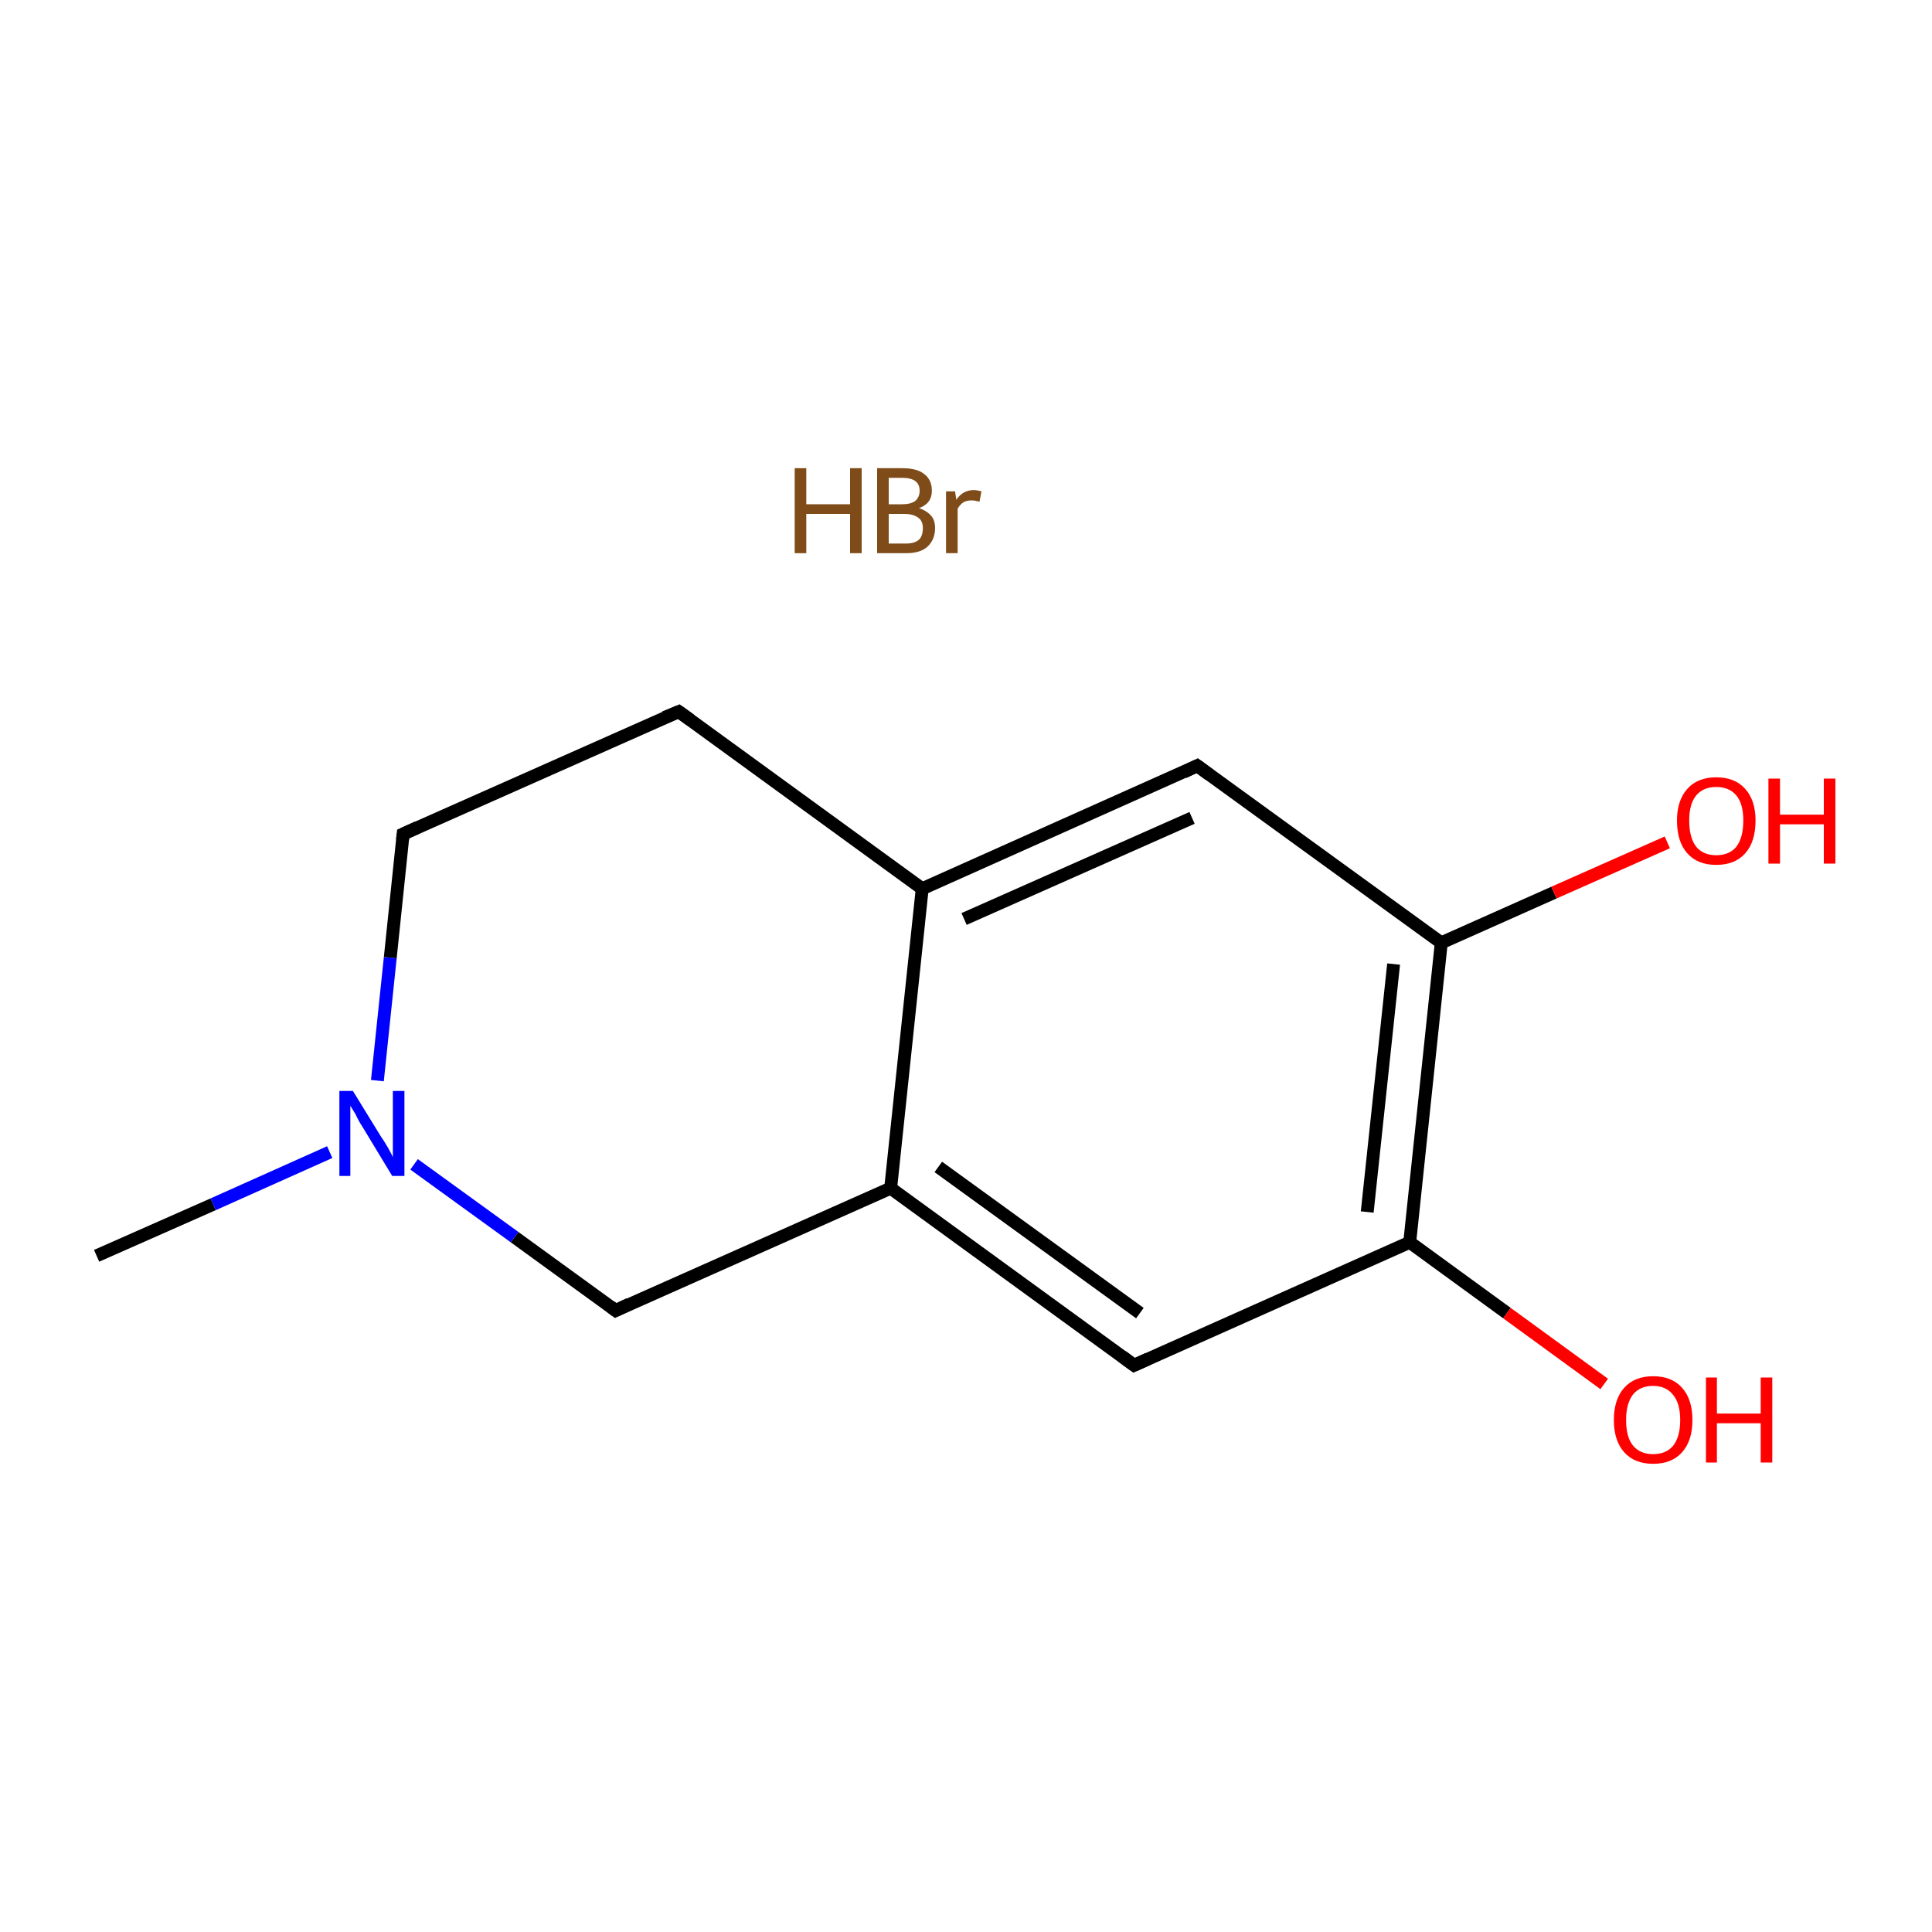<?xml version='1.0' encoding='iso-8859-1'?>
<svg version='1.1' baseProfile='full'
              xmlns='http://www.w3.org/2000/svg'
                      xmlns:rdkit='http://www.rdkit.org/xml'
                      xmlns:xlink='http://www.w3.org/1999/xlink'
                  xml:space='preserve'
width='300px' height='300px' viewBox='0 0 300 300'>
<!-- END OF HEADER -->
<rect style='opacity:1.0;fill:#FFFFFF;stroke:none' width='300.0' height='300.0' x='0.0' y='0.0'> </rect>
<path class='bond-0 atom-1 atom-2' d='M 15.0,195.0 L 33.1,187.0' style='fill:none;fill-rule:evenodd;stroke:#000000;stroke-width:2.0px;stroke-linecap:butt;stroke-linejoin:miter;stroke-opacity:1' />
<path class='bond-0 atom-1 atom-2' d='M 33.1,187.0 L 51.2,178.9' style='fill:none;fill-rule:evenodd;stroke:#0000FF;stroke-width:2.0px;stroke-linecap:butt;stroke-linejoin:miter;stroke-opacity:1' />
<path class='bond-1 atom-2 atom-3' d='M 58.6,167.8 L 60.6,148.7' style='fill:none;fill-rule:evenodd;stroke:#0000FF;stroke-width:2.0px;stroke-linecap:butt;stroke-linejoin:miter;stroke-opacity:1' />
<path class='bond-1 atom-2 atom-3' d='M 60.6,148.7 L 62.6,129.5' style='fill:none;fill-rule:evenodd;stroke:#000000;stroke-width:2.0px;stroke-linecap:butt;stroke-linejoin:miter;stroke-opacity:1' />
<path class='bond-2 atom-3 atom-4' d='M 62.6,129.5 L 105.4,110.5' style='fill:none;fill-rule:evenodd;stroke:#000000;stroke-width:2.0px;stroke-linecap:butt;stroke-linejoin:miter;stroke-opacity:1' />
<path class='bond-3 atom-4 atom-5' d='M 105.4,110.5 L 143.2,138.0' style='fill:none;fill-rule:evenodd;stroke:#000000;stroke-width:2.0px;stroke-linecap:butt;stroke-linejoin:miter;stroke-opacity:1' />
<path class='bond-4 atom-5 atom-6' d='M 143.2,138.0 L 185.9,118.9' style='fill:none;fill-rule:evenodd;stroke:#000000;stroke-width:2.0px;stroke-linecap:butt;stroke-linejoin:miter;stroke-opacity:1' />
<path class='bond-4 atom-5 atom-6' d='M 149.7,142.7 L 185.1,127.0' style='fill:none;fill-rule:evenodd;stroke:#000000;stroke-width:2.0px;stroke-linecap:butt;stroke-linejoin:miter;stroke-opacity:1' />
<path class='bond-5 atom-6 atom-7' d='M 185.9,118.9 L 223.8,146.4' style='fill:none;fill-rule:evenodd;stroke:#000000;stroke-width:2.0px;stroke-linecap:butt;stroke-linejoin:miter;stroke-opacity:1' />
<path class='bond-6 atom-7 atom-8' d='M 223.8,146.4 L 241.3,138.6' style='fill:none;fill-rule:evenodd;stroke:#000000;stroke-width:2.0px;stroke-linecap:butt;stroke-linejoin:miter;stroke-opacity:1' />
<path class='bond-6 atom-7 atom-8' d='M 241.3,138.6 L 258.9,130.8' style='fill:none;fill-rule:evenodd;stroke:#FF0000;stroke-width:2.0px;stroke-linecap:butt;stroke-linejoin:miter;stroke-opacity:1' />
<path class='bond-7 atom-7 atom-9' d='M 223.8,146.4 L 218.9,192.9' style='fill:none;fill-rule:evenodd;stroke:#000000;stroke-width:2.0px;stroke-linecap:butt;stroke-linejoin:miter;stroke-opacity:1' />
<path class='bond-7 atom-7 atom-9' d='M 216.4,149.7 L 212.3,188.2' style='fill:none;fill-rule:evenodd;stroke:#000000;stroke-width:2.0px;stroke-linecap:butt;stroke-linejoin:miter;stroke-opacity:1' />
<path class='bond-8 atom-9 atom-10' d='M 218.9,192.9 L 234.0,203.9' style='fill:none;fill-rule:evenodd;stroke:#000000;stroke-width:2.0px;stroke-linecap:butt;stroke-linejoin:miter;stroke-opacity:1' />
<path class='bond-8 atom-9 atom-10' d='M 234.0,203.9 L 249.1,214.9' style='fill:none;fill-rule:evenodd;stroke:#FF0000;stroke-width:2.0px;stroke-linecap:butt;stroke-linejoin:miter;stroke-opacity:1' />
<path class='bond-9 atom-9 atom-11' d='M 218.9,192.9 L 176.1,212.0' style='fill:none;fill-rule:evenodd;stroke:#000000;stroke-width:2.0px;stroke-linecap:butt;stroke-linejoin:miter;stroke-opacity:1' />
<path class='bond-10 atom-11 atom-12' d='M 176.1,212.0 L 138.3,184.5' style='fill:none;fill-rule:evenodd;stroke:#000000;stroke-width:2.0px;stroke-linecap:butt;stroke-linejoin:miter;stroke-opacity:1' />
<path class='bond-10 atom-11 atom-12' d='M 177.0,203.9 L 145.7,181.2' style='fill:none;fill-rule:evenodd;stroke:#000000;stroke-width:2.0px;stroke-linecap:butt;stroke-linejoin:miter;stroke-opacity:1' />
<path class='bond-11 atom-12 atom-13' d='M 138.3,184.5 L 95.6,203.5' style='fill:none;fill-rule:evenodd;stroke:#000000;stroke-width:2.0px;stroke-linecap:butt;stroke-linejoin:miter;stroke-opacity:1' />
<path class='bond-12 atom-13 atom-2' d='M 95.6,203.5 L 79.9,192.1' style='fill:none;fill-rule:evenodd;stroke:#000000;stroke-width:2.0px;stroke-linecap:butt;stroke-linejoin:miter;stroke-opacity:1' />
<path class='bond-12 atom-13 atom-2' d='M 79.9,192.1 L 64.3,180.8' style='fill:none;fill-rule:evenodd;stroke:#0000FF;stroke-width:2.0px;stroke-linecap:butt;stroke-linejoin:miter;stroke-opacity:1' />
<path class='bond-13 atom-12 atom-5' d='M 138.3,184.5 L 143.2,138.0' style='fill:none;fill-rule:evenodd;stroke:#000000;stroke-width:2.0px;stroke-linecap:butt;stroke-linejoin:miter;stroke-opacity:1' />
<path d='M 62.5,130.4 L 62.6,129.5 L 64.8,128.5' style='fill:none;stroke:#000000;stroke-width:2.0px;stroke-linecap:butt;stroke-linejoin:miter;stroke-miterlimit:10;stroke-opacity:1;' />
<path d='M 103.2,111.4 L 105.4,110.5 L 107.2,111.8' style='fill:none;stroke:#000000;stroke-width:2.0px;stroke-linecap:butt;stroke-linejoin:miter;stroke-miterlimit:10;stroke-opacity:1;' />
<path d='M 183.8,119.9 L 185.9,118.9 L 187.8,120.3' style='fill:none;stroke:#000000;stroke-width:2.0px;stroke-linecap:butt;stroke-linejoin:miter;stroke-miterlimit:10;stroke-opacity:1;' />
<path d='M 178.3,211.0 L 176.1,212.0 L 174.2,210.6' style='fill:none;stroke:#000000;stroke-width:2.0px;stroke-linecap:butt;stroke-linejoin:miter;stroke-miterlimit:10;stroke-opacity:1;' />
<path d='M 97.7,202.5 L 95.6,203.5 L 94.8,202.9' style='fill:none;stroke:#000000;stroke-width:2.0px;stroke-linecap:butt;stroke-linejoin:miter;stroke-miterlimit:10;stroke-opacity:1;' />
<path class='atom-0' d='M 123.4 72.7
L 125.2 72.7
L 125.2 78.3
L 132.0 78.3
L 132.0 72.7
L 133.8 72.7
L 133.8 85.9
L 132.0 85.9
L 132.0 79.8
L 125.2 79.8
L 125.2 85.9
L 123.4 85.9
L 123.4 72.7
' fill='#7F4C19'/>
<path class='atom-0' d='M 142.7 78.9
Q 143.9 79.3, 144.6 80.1
Q 145.2 80.8, 145.2 82.0
Q 145.2 83.8, 144.0 84.9
Q 142.9 85.9, 140.7 85.9
L 136.2 85.9
L 136.2 72.7
L 140.1 72.7
Q 142.4 72.7, 143.5 73.6
Q 144.7 74.5, 144.7 76.2
Q 144.7 78.2, 142.7 78.9
M 138.0 74.2
L 138.0 78.3
L 140.1 78.3
Q 141.4 78.3, 142.1 77.8
Q 142.8 77.2, 142.8 76.2
Q 142.8 74.2, 140.1 74.2
L 138.0 74.2
M 140.7 84.4
Q 142.0 84.4, 142.7 83.8
Q 143.3 83.2, 143.3 82.0
Q 143.3 80.9, 142.6 80.4
Q 141.8 79.8, 140.4 79.8
L 138.0 79.8
L 138.0 84.4
L 140.7 84.4
' fill='#7F4C19'/>
<path class='atom-0' d='M 148.3 76.3
L 148.5 77.6
Q 149.5 76.1, 151.2 76.1
Q 151.7 76.1, 152.4 76.3
L 152.1 77.9
Q 151.3 77.7, 150.9 77.7
Q 150.1 77.7, 149.6 78.0
Q 149.1 78.3, 148.7 79.0
L 148.7 85.9
L 146.9 85.9
L 146.9 76.3
L 148.3 76.3
' fill='#7F4C19'/>
<path class='atom-2' d='M 54.8 169.4
L 59.1 176.4
Q 59.6 177.1, 60.3 178.3
Q 61.0 179.6, 61.0 179.7
L 61.0 169.4
L 62.8 169.4
L 62.8 182.6
L 60.9 182.6
L 56.3 175.0
Q 55.7 174.1, 55.2 173.0
Q 54.6 172.0, 54.4 171.7
L 54.4 182.6
L 52.7 182.6
L 52.7 169.4
L 54.8 169.4
' fill='#0000FF'/>
<path class='atom-8' d='M 260.4 127.4
Q 260.4 124.3, 262.0 122.5
Q 263.6 120.7, 266.5 120.7
Q 269.4 120.7, 271.0 122.5
Q 272.6 124.3, 272.6 127.4
Q 272.6 130.7, 271.0 132.5
Q 269.4 134.3, 266.5 134.3
Q 263.6 134.3, 262.0 132.5
Q 260.4 130.7, 260.4 127.4
M 266.5 132.8
Q 268.5 132.8, 269.6 131.5
Q 270.7 130.1, 270.7 127.4
Q 270.7 124.8, 269.6 123.5
Q 268.5 122.2, 266.5 122.2
Q 264.5 122.2, 263.4 123.5
Q 262.3 124.8, 262.3 127.4
Q 262.3 130.1, 263.4 131.5
Q 264.5 132.8, 266.5 132.8
' fill='#FF0000'/>
<path class='atom-8' d='M 274.6 120.9
L 276.4 120.9
L 276.4 126.5
L 283.2 126.5
L 283.2 120.9
L 285.0 120.9
L 285.0 134.1
L 283.2 134.1
L 283.2 128.0
L 276.4 128.0
L 276.4 134.1
L 274.6 134.1
L 274.6 120.9
' fill='#FF0000'/>
<path class='atom-10' d='M 250.6 220.5
Q 250.6 217.3, 252.2 215.5
Q 253.8 213.7, 256.7 213.7
Q 259.6 213.7, 261.2 215.5
Q 262.8 217.3, 262.8 220.5
Q 262.8 223.7, 261.2 225.5
Q 259.6 227.3, 256.7 227.3
Q 253.8 227.3, 252.2 225.5
Q 250.6 223.7, 250.6 220.5
M 256.7 225.8
Q 258.7 225.8, 259.8 224.5
Q 260.9 223.1, 260.9 220.5
Q 260.9 217.9, 259.8 216.6
Q 258.7 215.2, 256.7 215.2
Q 254.7 215.2, 253.6 216.5
Q 252.5 217.9, 252.5 220.5
Q 252.5 223.2, 253.6 224.5
Q 254.7 225.8, 256.7 225.8
' fill='#FF0000'/>
<path class='atom-10' d='M 264.9 213.9
L 266.6 213.9
L 266.6 219.5
L 273.4 219.5
L 273.4 213.9
L 275.2 213.9
L 275.2 227.1
L 273.4 227.1
L 273.4 221.0
L 266.6 221.0
L 266.6 227.1
L 264.9 227.1
L 264.9 213.9
' fill='#FF0000'/>
</svg>
